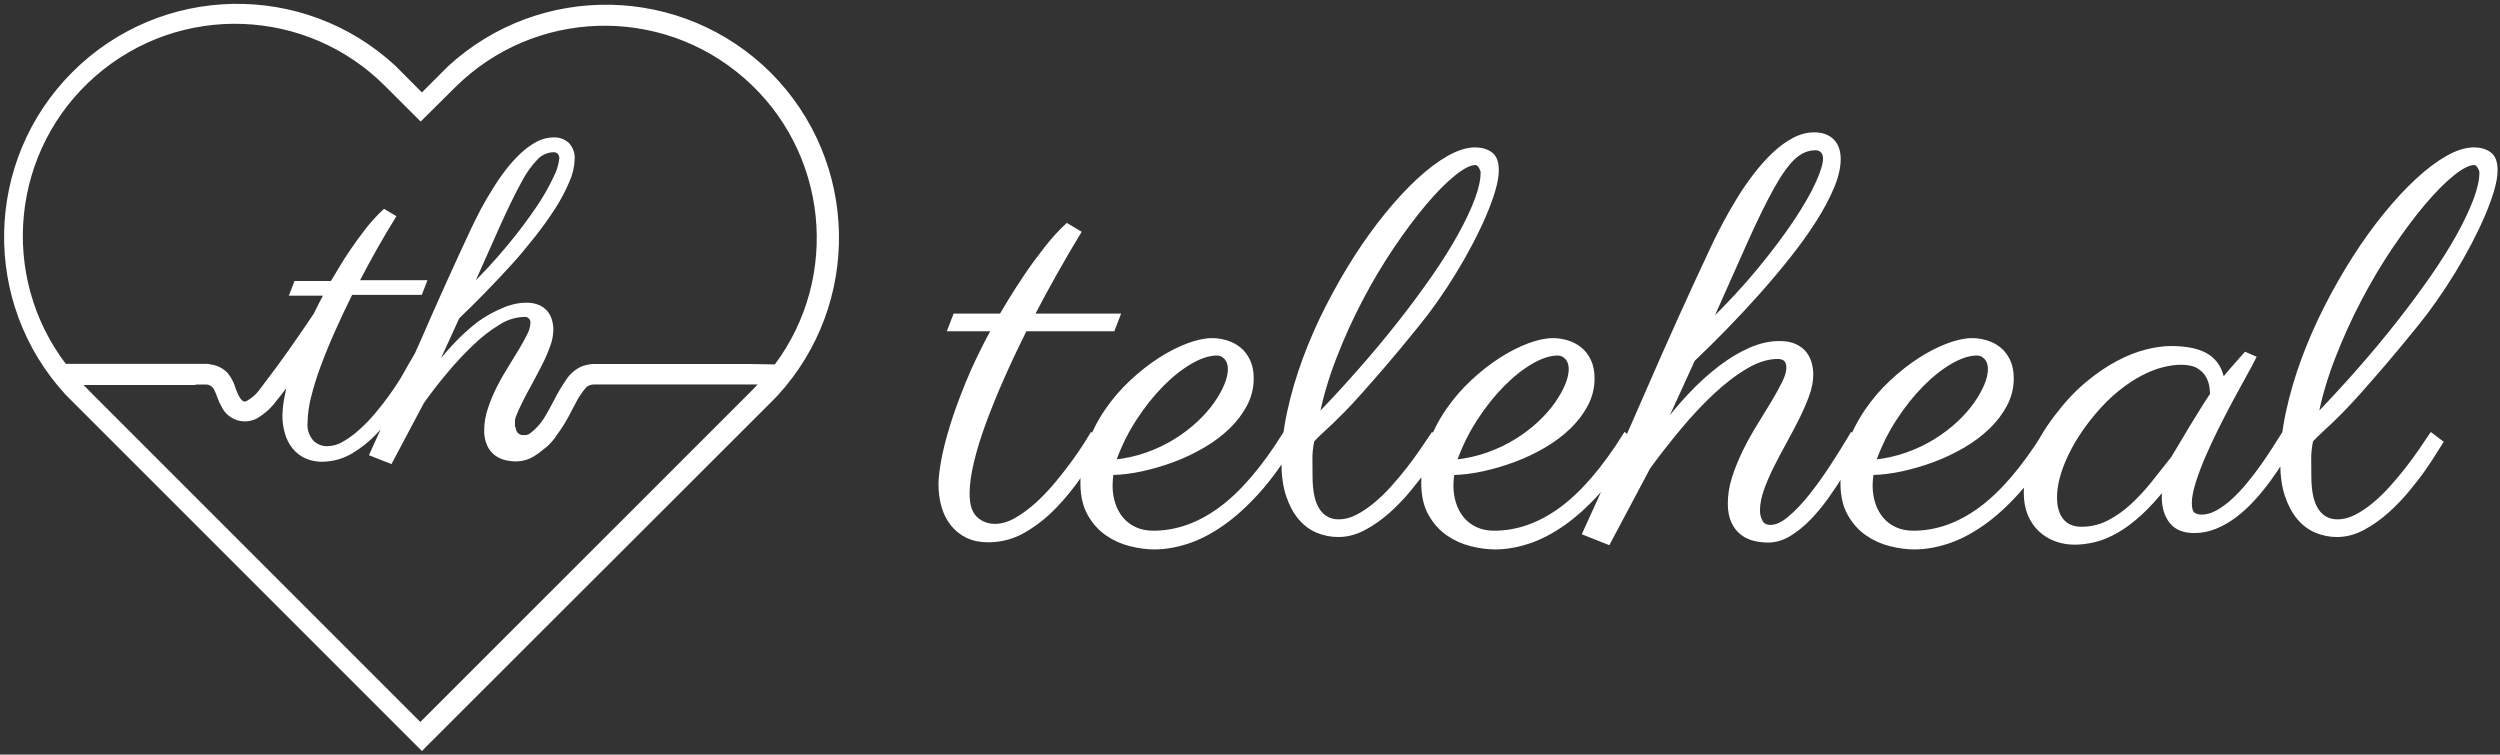 <?xml version="1.0" encoding="UTF-8"?>
<svg width="381px" height="115px" viewBox="0 0 381 115" version="1.1" xmlns="http://www.w3.org/2000/svg" xmlns:xlink="http://www.w3.org/1999/xlink">
    <rect x="0" y="0" width="381" height="115" fill="#333333" stroke="none"/>
    <!-- Generator: Sketch 60.1 (88133) - https://sketch.com -->
    <title>white-textandimage</title>
    <desc>Created with Sketch.</desc>
    <g id="Page-1" stroke="none" stroke-width="1" fill="none" fill-rule="evenodd">
        <g id="white-textandimage" transform="translate(0.925, 0.886)" fill="#FFFFFF" fill-rule="nonzero" stroke="#FFFFFF" stroke-width="0.6">
            <path d="M149.677,81.46 C151.633,81.46 153.456,80.971 155.145,79.992 C156.833,79.014 158.395,77.781 159.829,76.294 C161.263,74.806 162.569,73.191 163.749,71.449 C164.928,69.707 165.987,68.058 166.925,66.504 L166.925,66.504 L165.437,65.378 C165.33,65.566 165.035,66.041 164.553,66.805 C164.07,67.569 163.46,68.46 162.723,69.479 C161.986,70.497 161.142,71.583 160.19,72.735 C159.239,73.888 158.234,74.947 157.175,75.912 C156.116,76.877 155.037,77.674 153.939,78.304 C152.84,78.934 151.767,79.249 150.722,79.249 C149.543,79.249 148.551,78.867 147.747,78.103 C146.943,77.339 146.541,76.086 146.541,74.344 C146.541,72.95 146.769,71.308 147.224,69.419 C147.68,67.529 148.31,65.499 149.114,63.327 C149.918,61.156 150.849,58.878 151.908,56.493 C152.967,54.107 154.099,51.708 155.305,49.296 L155.305,49.296 L168.694,49.296 L169.498,47.205 L156.391,47.205 C157.57,44.927 158.763,42.722 159.969,40.591 C161.175,38.461 162.355,36.444 163.507,34.541 L163.507,34.541 L161.698,33.455 C160.653,34.42 159.587,35.593 158.502,36.973 C157.416,38.353 156.411,39.727 155.486,41.094 C154.562,42.461 153.758,43.707 153.074,44.833 C152.391,45.959 151.915,46.75 151.647,47.205 L151.647,47.205 L144.611,47.205 L143.807,49.296 L150.481,49.296 C148.899,52.191 147.593,54.898 146.561,57.417 C145.529,59.937 144.705,62.208 144.088,64.232 C143.472,66.256 143.036,68.005 142.782,69.479 C142.527,70.953 142.4,72.092 142.4,72.896 C142.4,74.129 142.554,75.268 142.862,76.314 C143.17,77.359 143.633,78.264 144.249,79.028 C144.866,79.791 145.623,80.388 146.521,80.817 C147.419,81.246 148.471,81.46 149.677,81.46 Z M175.006,82.545 C176.587,82.545 178.249,82.264 179.991,81.701 C181.734,81.138 183.509,80.227 185.319,78.967 C187.128,77.707 188.944,76.066 190.766,74.042 C192.589,72.018 194.385,69.532 196.154,66.584 L196.154,66.584 L194.787,65.378 C191.544,70.551 188.287,74.33 185.017,76.716 C181.747,79.101 178.356,80.294 174.845,80.294 C173.8,80.294 172.868,80.106 172.051,79.731 C171.233,79.356 170.55,78.84 170,78.183 C169.451,77.527 169.036,76.763 168.754,75.892 C168.473,75.02 168.332,74.102 168.332,73.137 C168.332,72.816 168.345,72.494 168.372,72.173 C168.399,71.851 168.439,71.529 168.493,71.208 C169.94,71.181 171.468,70.993 173.076,70.645 C174.684,70.296 176.279,69.827 177.861,69.238 C179.442,68.648 180.956,67.931 182.404,67.087 C183.851,66.242 185.124,65.291 186.223,64.232 C187.322,63.173 188.2,62.021 188.857,60.774 C189.513,59.528 189.842,58.195 189.842,56.774 C189.842,55.729 189.661,54.831 189.299,54.08 C188.937,53.33 188.468,52.727 187.892,52.271 C187.315,51.815 186.665,51.48 185.942,51.266 C185.218,51.051 184.508,50.944 183.811,50.944 C182.739,50.944 181.506,51.206 180.112,51.728 C178.718,52.251 177.291,52.981 175.83,53.919 C174.369,54.858 172.929,55.99 171.508,57.317 C170.088,58.644 168.828,60.111 167.729,61.719 C166.63,63.327 165.739,65.063 165.055,66.926 C164.372,68.789 164.03,70.725 164.03,72.735 C164.03,74.612 164.385,76.18 165.095,77.439 C165.806,78.699 166.704,79.704 167.789,80.455 C168.875,81.205 170.061,81.741 171.347,82.063 C172.634,82.385 173.853,82.545 175.006,82.545 Z M168.814,69.479 C169.618,67.174 170.671,65.016 171.97,63.006 C173.27,60.996 174.658,59.247 176.132,57.759 C177.606,56.271 179.08,55.106 180.554,54.261 C182.028,53.417 183.355,52.995 184.535,52.995 C185.071,52.995 185.533,53.209 185.922,53.638 C186.31,54.067 186.505,54.643 186.505,55.367 C186.505,56.091 186.317,56.908 185.942,57.819 C185.567,58.731 185.03,59.682 184.334,60.674 C183.637,61.666 182.772,62.644 181.74,63.609 C180.708,64.574 179.536,65.465 178.222,66.283 C176.909,67.1 175.462,67.79 173.88,68.353 C172.299,68.916 170.61,69.291 168.814,69.479 Z M203.029,80.656 C204.342,80.656 205.636,80.321 206.909,79.651 C208.182,78.981 209.395,78.136 210.547,77.118 C211.7,76.099 212.772,74.994 213.764,73.801 C214.755,72.608 215.613,71.489 216.337,70.444 C217.06,69.398 217.643,68.507 218.086,67.77 C218.528,67.033 218.789,66.611 218.87,66.504 L218.87,66.504 L217.382,65.378 C216.926,66.048 216.39,66.839 215.774,67.75 C215.157,68.661 214.467,69.606 213.703,70.584 C212.939,71.563 212.129,72.528 211.271,73.479 C210.413,74.431 209.529,75.282 208.617,76.032 C207.706,76.783 206.788,77.393 205.863,77.862 C204.939,78.331 204.021,78.565 203.109,78.565 C201.742,78.565 200.684,78.002 199.933,76.877 C199.183,75.751 198.807,74.022 198.807,71.69 C198.807,70.913 198.801,70.062 198.787,69.137 C198.774,68.212 198.874,67.241 199.089,66.222 C199.571,65.713 200.04,65.251 200.496,64.835 C200.952,64.42 201.448,63.957 201.984,63.448 C202.52,62.939 203.136,62.329 203.833,61.619 C204.53,60.908 205.388,59.984 206.406,58.845 C207.425,57.705 208.638,56.318 210.045,54.683 C211.452,53.048 213.12,51.038 215.05,48.653 C216.015,47.473 216.987,46.187 217.965,44.793 C218.943,43.399 219.882,41.965 220.779,40.491 C221.677,39.017 222.515,37.536 223.292,36.048 C224.07,34.561 224.746,33.14 225.323,31.787 C225.899,30.433 226.355,29.18 226.69,28.027 C227.025,26.875 227.192,25.883 227.192,25.052 C227.192,23.846 226.877,23.015 226.247,22.559 C225.617,22.104 224.833,21.876 223.895,21.876 C222.689,21.876 221.349,22.291 219.875,23.122 C218.401,23.953 216.866,25.106 215.271,26.58 C213.677,28.054 212.055,29.803 210.407,31.827 C208.758,33.85 207.177,36.048 205.662,38.42 C204.148,40.793 202.721,43.292 201.381,45.919 C200.04,48.545 198.874,51.206 197.883,53.899 C196.891,56.593 196.107,59.273 195.531,61.94 C194.954,64.607 194.666,67.16 194.666,69.599 C194.666,71.556 194.901,73.231 195.37,74.625 C195.839,76.019 196.455,77.165 197.219,78.063 C197.983,78.961 198.868,79.617 199.873,80.033 C200.878,80.448 201.93,80.656 203.029,80.656 Z M199.813,62.644 C200.375,59.722 201.246,56.734 202.426,53.678 C203.605,50.623 204.945,47.661 206.446,44.793 C207.947,41.925 209.549,39.231 211.251,36.712 C212.953,34.192 214.601,31.988 216.196,30.098 C217.791,28.208 219.272,26.714 220.639,25.615 C222.006,24.516 223.105,23.967 223.936,23.967 C224.23,23.967 224.485,24.148 224.699,24.509 C224.914,24.871 225.021,25.159 225.021,25.374 C225.021,26.553 224.713,27.96 224.096,29.595 C223.48,31.23 222.622,33.04 221.523,35.023 C220.424,37.007 219.098,39.117 217.543,41.355 C215.988,43.593 214.28,45.899 212.417,48.271 C210.554,50.643 208.557,53.042 206.426,55.467 C204.295,57.893 202.091,60.285 199.813,62.644 Z M226.951,82.545 C228.532,82.545 230.194,82.264 231.936,81.701 C233.679,81.138 235.454,80.227 237.264,78.967 C239.073,77.707 240.889,76.066 242.711,74.042 C244.534,72.018 246.33,69.532 248.099,66.584 L248.099,66.584 L246.732,65.378 C243.489,70.551 240.232,74.33 236.962,76.716 C233.692,79.101 230.301,80.294 226.79,80.294 C225.745,80.294 224.813,80.106 223.996,79.731 C223.178,79.356 222.495,78.84 221.945,78.183 C221.396,77.527 220.98,76.763 220.699,75.892 C220.418,75.02 220.277,74.102 220.277,73.137 C220.277,72.816 220.29,72.494 220.317,72.173 C220.344,71.851 220.384,71.529 220.438,71.208 C221.885,71.181 223.413,70.993 225.021,70.645 C226.629,70.296 228.224,69.827 229.805,69.238 C231.387,68.648 232.901,67.931 234.349,67.087 C235.796,66.242 237.069,65.291 238.168,64.232 C239.267,63.173 240.145,62.021 240.802,60.774 C241.458,59.528 241.787,58.195 241.787,56.774 C241.787,55.729 241.606,54.831 241.244,54.08 C240.882,53.33 240.413,52.727 239.837,52.271 C239.26,51.815 238.61,51.48 237.887,51.266 C237.163,51.051 236.453,50.944 235.756,50.944 C234.684,50.944 233.451,51.206 232.057,51.728 C230.663,52.251 229.236,52.981 227.775,53.919 C226.314,54.858 224.874,55.99 223.453,57.317 C222.033,58.644 220.773,60.111 219.674,61.719 C218.575,63.327 217.684,65.063 217,66.926 C216.317,68.789 215.975,70.725 215.975,72.735 C215.975,74.612 216.33,76.18 217.04,77.439 C217.751,78.699 218.649,79.704 219.734,80.455 C220.82,81.205 222.006,81.741 223.292,82.063 C224.579,82.385 225.798,82.545 226.951,82.545 Z M220.759,69.479 C221.563,67.174 222.615,65.016 223.915,63.006 C225.215,60.996 226.602,59.247 228.077,57.759 C229.551,56.271 231.025,55.106 232.499,54.261 C233.973,53.417 235.3,52.995 236.48,52.995 C237.016,52.995 237.478,53.209 237.867,53.638 C238.255,54.067 238.45,54.643 238.45,55.367 C238.45,56.091 238.262,56.908 237.887,57.819 C237.511,58.731 236.975,59.682 236.279,60.674 C235.582,61.666 234.717,62.644 233.685,63.609 C232.653,64.574 231.481,65.465 230.167,66.283 C228.854,67.1 227.407,67.79 225.825,68.353 C224.244,68.916 222.555,69.291 220.759,69.479 Z M244.199,81.822 L250.31,70.323 C251.757,68.34 253.312,66.35 254.974,64.353 C256.636,62.356 258.324,60.553 260.04,58.945 C261.755,57.337 263.464,56.03 265.166,55.025 C266.868,54.02 268.483,53.517 270.011,53.517 C271.083,53.517 271.619,54.067 271.619,55.166 C271.619,55.782 271.398,56.539 270.955,57.437 C270.513,58.335 269.964,59.334 269.307,60.433 C268.65,61.532 267.933,62.704 267.156,63.951 C266.379,65.197 265.662,66.484 265.005,67.81 C264.348,69.137 263.799,70.477 263.357,71.831 C262.914,73.184 262.693,74.518 262.693,75.831 C262.693,76.957 262.867,77.888 263.216,78.625 C263.564,79.363 264.02,79.946 264.583,80.374 C265.146,80.803 265.776,81.098 266.473,81.259 C267.169,81.42 267.866,81.5 268.563,81.5 C269.635,81.5 270.694,81.185 271.739,80.555 C272.785,79.925 273.783,79.121 274.735,78.143 C275.686,77.165 276.584,76.086 277.428,74.907 C278.273,73.727 279.037,72.581 279.72,71.469 C280.404,70.357 281,69.352 281.509,68.454 C282.018,67.556 282.421,66.906 282.715,66.504 L282.715,66.504 L281.268,65.378 C280.33,66.959 279.318,68.581 278.233,70.243 C277.147,71.905 276.061,73.412 274.976,74.766 C273.89,76.119 272.825,77.232 271.78,78.103 C270.734,78.974 269.783,79.409 268.925,79.409 C268.201,79.409 267.699,79.148 267.417,78.625 C267.136,78.103 266.995,77.533 266.995,76.917 C266.995,75.925 267.196,74.86 267.598,73.72 C268,72.581 268.503,71.409 269.106,70.203 C269.709,68.996 270.359,67.763 271.056,66.504 C271.753,65.244 272.403,64.011 273.006,62.805 C273.609,61.599 274.111,60.439 274.514,59.327 C274.916,58.215 275.117,57.176 275.117,56.211 C275.117,55.648 275.043,55.085 274.895,54.523 C274.748,53.96 274.493,53.444 274.132,52.975 C273.77,52.506 273.274,52.124 272.644,51.829 C272.014,51.534 271.217,51.387 270.252,51.387 C268.831,51.387 267.364,51.715 265.849,52.372 C264.335,53.028 262.8,53.946 261.246,55.126 C259.691,56.305 258.15,57.705 256.622,59.327 C255.094,60.949 253.62,62.724 252.2,64.654 L252.2,64.654 L257.105,53.919 C258.659,52.445 260.281,50.844 261.97,49.115 C263.658,47.386 265.327,45.597 266.975,43.748 C268.623,41.898 270.191,40.035 271.679,38.159 C273.167,36.283 274.473,34.46 275.599,32.691 C276.725,30.922 277.623,29.24 278.293,27.645 C278.963,26.051 279.298,24.623 279.298,23.364 C279.298,22.157 278.97,21.226 278.313,20.569 C277.656,19.913 276.738,19.584 275.559,19.584 C274.514,19.584 273.475,19.859 272.443,20.409 C271.411,20.958 270.413,21.688 269.448,22.6 C268.483,23.511 267.545,24.556 266.633,25.736 C265.722,26.915 264.871,28.148 264.08,29.435 C263.29,30.721 262.553,32.008 261.869,33.294 C261.186,34.581 260.589,35.774 260.08,36.873 C256.756,43.949 253.52,51.112 250.37,58.362 C247.221,65.612 243.944,72.95 240.54,80.374 L240.54,80.374 L244.199,81.822 Z M259.517,48.492 C261.715,43.533 263.578,39.352 265.106,35.948 C266.633,32.544 267.987,29.783 269.166,27.666 C270.346,25.548 271.438,24.027 272.443,23.102 C273.448,22.178 274.554,21.715 275.76,21.715 C276.189,21.715 276.537,21.856 276.805,22.137 C277.073,22.419 277.207,22.801 277.207,23.283 C277.207,24.087 276.839,25.314 276.102,26.962 C275.365,28.61 274.259,30.547 272.785,32.772 C271.311,34.996 269.468,37.455 267.257,40.149 C265.045,42.843 262.465,45.624 259.517,48.492 Z M290.837,82.545 C292.418,82.545 294.08,82.264 295.822,81.701 C297.564,81.138 299.34,80.227 301.149,78.967 C302.959,77.707 304.775,76.066 306.597,74.042 C308.42,72.018 310.216,69.532 311.985,66.584 L311.985,66.584 L310.618,65.378 C307.374,70.551 304.118,74.33 300.848,76.716 C297.578,79.101 294.187,80.294 290.676,80.294 C289.631,80.294 288.699,80.106 287.882,79.731 C287.064,79.356 286.381,78.84 285.831,78.183 C285.282,77.527 284.866,76.763 284.585,75.892 C284.303,75.02 284.163,74.102 284.163,73.137 C284.163,72.816 284.176,72.494 284.203,72.173 C284.23,71.851 284.27,71.529 284.324,71.208 C285.771,71.181 287.299,70.993 288.907,70.645 C290.515,70.296 292.11,69.827 293.691,69.238 C295.273,68.648 296.787,67.931 298.235,67.087 C299.682,66.242 300.955,65.291 302.054,64.232 C303.153,63.173 304.031,62.021 304.687,60.774 C305.344,59.528 305.672,58.195 305.672,56.774 C305.672,55.729 305.492,54.831 305.13,54.08 C304.768,53.33 304.299,52.727 303.723,52.271 C303.146,51.815 302.496,51.48 301.773,51.266 C301.049,51.051 300.339,50.944 299.642,50.944 C298.57,50.944 297.337,51.206 295.943,51.728 C294.549,52.251 293.122,52.981 291.661,53.919 C290.2,54.858 288.76,55.99 287.339,57.317 C285.918,58.644 284.659,60.111 283.56,61.719 C282.461,63.327 281.57,65.063 280.886,66.926 C280.203,68.789 279.861,70.725 279.861,72.735 C279.861,74.612 280.216,76.18 280.926,77.439 C281.637,78.699 282.534,79.704 283.62,80.455 C284.706,81.205 285.892,81.741 287.178,82.063 C288.465,82.385 289.684,82.545 290.837,82.545 Z M284.645,69.479 C285.449,67.174 286.501,65.016 287.801,63.006 C289.101,60.996 290.488,59.247 291.963,57.759 C293.437,56.271 294.911,55.106 296.385,54.261 C297.859,53.417 299.186,52.995 300.365,52.995 C300.901,52.995 301.364,53.209 301.752,53.638 C302.141,54.067 302.335,54.643 302.335,55.367 C302.335,56.091 302.148,56.908 301.773,57.819 C301.397,58.731 300.861,59.682 300.164,60.674 C299.467,61.666 298.603,62.644 297.571,63.609 C296.539,64.574 295.367,65.465 294.053,66.283 C292.74,67.1 291.292,67.79 289.711,68.353 C288.13,68.916 286.441,69.291 284.645,69.479 Z M315.241,81.822 C316.206,81.822 317.218,81.694 318.277,81.44 C319.336,81.185 320.434,80.736 321.574,80.093 C322.713,79.45 323.892,78.579 325.112,77.48 C326.331,76.381 327.611,74.987 328.951,73.298 C328.898,73.513 328.864,73.801 328.851,74.163 C328.837,74.525 328.831,74.759 328.831,74.866 C328.831,76.394 329.206,77.64 329.956,78.605 C330.707,79.57 331.886,80.053 333.494,80.053 C334.593,80.053 335.665,79.838 336.711,79.409 C337.756,78.981 338.755,78.404 339.706,77.681 C340.658,76.957 341.562,76.126 342.42,75.188 C343.278,74.25 344.075,73.278 344.812,72.273 C345.549,71.268 346.226,70.27 346.842,69.278 C347.459,68.286 347.995,67.361 348.451,66.504 L348.451,66.504 L347.003,65.378 C346.628,65.968 346.172,66.685 345.636,67.529 C345.1,68.373 344.504,69.258 343.847,70.182 C343.191,71.107 342.487,72.025 341.736,72.936 C340.986,73.848 340.215,74.665 339.425,75.389 C338.634,76.113 337.83,76.702 337.012,77.158 C336.195,77.614 335.397,77.841 334.62,77.841 C334.084,77.841 333.649,77.714 333.313,77.46 C332.978,77.205 332.811,76.649 332.811,75.791 C332.811,74.933 333.005,73.881 333.394,72.635 C333.783,71.389 334.278,70.062 334.881,68.655 C335.485,67.247 336.155,65.807 336.892,64.333 C337.629,62.858 338.359,61.445 339.083,60.091 C339.807,58.737 340.483,57.498 341.113,56.372 C341.743,55.246 342.232,54.335 342.581,53.638 L342.581,53.638 L341.294,53.075 C340.678,53.772 340.075,54.456 339.485,55.126 C338.895,55.796 338.332,56.466 337.796,57.136 C337.528,55.447 336.764,54.194 335.505,53.377 C334.245,52.559 332.382,52.15 329.916,52.15 C328.817,52.15 327.571,52.325 326.177,52.673 C324.783,53.022 323.316,53.605 321.775,54.422 C320.233,55.24 318.665,56.318 317.071,57.659 C315.476,58.999 313.941,60.647 312.467,62.604 C310.725,64.882 309.512,67.006 308.829,68.976 C308.145,70.946 307.803,72.695 307.803,74.223 C307.803,75.456 307.998,76.542 308.386,77.48 C308.775,78.418 309.311,79.208 309.995,79.852 C310.678,80.495 311.469,80.984 312.367,81.319 C313.265,81.654 314.223,81.822 315.241,81.822 Z M316.287,79.691 C315,79.691 314.008,79.275 313.311,78.445 C312.615,77.614 312.266,76.434 312.266,74.907 C312.266,73.111 312.769,71.094 313.774,68.856 C314.779,66.618 316.206,64.386 318.056,62.162 C319.289,60.687 320.522,59.454 321.755,58.463 C322.987,57.471 324.187,56.674 325.353,56.07 C326.519,55.467 327.618,55.039 328.65,54.784 C329.682,54.529 330.613,54.402 331.444,54.402 C332.596,54.402 333.494,54.603 334.138,55.005 C334.781,55.407 335.25,55.883 335.545,56.432 C335.84,56.982 336.021,57.525 336.088,58.061 C336.155,58.597 336.188,58.985 336.188,59.227 C335.786,59.816 335.317,60.54 334.781,61.398 C334.245,62.255 333.695,63.147 333.133,64.071 C332.57,64.996 332.034,65.894 331.524,66.765 C331.015,67.636 330.586,68.353 330.238,68.916 C329.273,70.149 328.281,71.402 327.263,72.675 C326.244,73.948 325.172,75.108 324.046,76.153 C322.92,77.198 321.714,78.049 320.428,78.706 C319.141,79.363 317.761,79.691 316.287,79.691 Z M355.245,80.656 C356.559,80.656 357.852,80.321 359.125,79.651 C360.398,78.981 361.611,78.136 362.764,77.118 C363.916,76.099 364.988,74.994 365.98,73.801 C366.972,72.608 367.83,71.489 368.553,70.444 C369.277,69.398 369.86,68.507 370.302,67.77 C370.744,67.033 371.006,66.611 371.086,66.504 L371.086,66.504 L369.599,65.378 C369.143,66.048 368.607,66.839 367.99,67.75 C367.374,68.661 366.684,69.606 365.92,70.584 C365.156,71.563 364.345,72.528 363.487,73.479 C362.63,74.431 361.745,75.282 360.834,76.032 C359.923,76.783 359.005,77.393 358.08,77.862 C357.155,78.331 356.237,78.565 355.326,78.565 C353.959,78.565 352.9,78.002 352.15,76.877 C351.399,75.751 351.024,74.022 351.024,71.69 C351.024,70.913 351.017,70.062 351.004,69.137 C350.99,68.212 351.091,67.241 351.305,66.222 C351.788,65.713 352.257,65.251 352.712,64.835 C353.168,64.42 353.664,63.957 354.2,63.448 C354.736,62.939 355.353,62.329 356.049,61.619 C356.746,60.908 357.604,59.984 358.623,58.845 C359.641,57.705 360.854,56.318 362.261,54.683 C363.668,53.048 365.337,51.038 367.267,48.653 C368.232,47.473 369.203,46.187 370.182,44.793 C371.16,43.399 372.098,41.965 372.996,40.491 C373.894,39.017 374.731,37.536 375.509,36.048 C376.286,34.561 376.963,33.14 377.539,31.787 C378.115,30.433 378.571,29.18 378.906,28.027 C379.241,26.875 379.409,25.883 379.409,25.052 C379.409,23.846 379.094,23.015 378.464,22.559 C377.834,22.104 377.05,21.876 376.112,21.876 C374.906,21.876 373.565,22.291 372.091,23.122 C370.617,23.953 369.083,25.106 367.488,26.58 C365.893,28.054 364.271,29.803 362.623,31.827 C360.975,33.85 359.393,36.048 357.879,38.42 C356.364,40.793 354.937,43.292 353.597,45.919 C352.257,48.545 351.091,51.206 350.099,53.899 C349.107,56.593 348.323,59.273 347.747,61.94 C347.171,64.607 346.883,67.16 346.883,69.599 C346.883,71.556 347.117,73.231 347.586,74.625 C348.055,76.019 348.672,77.165 349.436,78.063 C350.2,78.961 351.084,79.617 352.089,80.033 C353.094,80.448 354.146,80.656 355.245,80.656 Z M352.029,62.644 C352.592,59.722 353.463,56.734 354.642,53.678 C355.822,50.623 357.162,47.661 358.663,44.793 C360.164,41.925 361.765,39.231 363.467,36.712 C365.169,34.192 366.818,31.988 368.413,30.098 C370.007,28.208 371.488,26.714 372.855,25.615 C374.222,24.516 375.321,23.967 376.152,23.967 C376.447,23.967 376.701,24.148 376.916,24.509 C377.13,24.871 377.238,25.159 377.238,25.374 C377.238,26.553 376.929,27.96 376.313,29.595 C375.696,31.23 374.839,33.04 373.74,35.023 C372.641,37.007 371.314,39.117 369.759,41.355 C368.205,43.593 366.496,45.899 364.633,48.271 C362.77,50.643 360.774,53.042 358.643,55.467 C356.512,57.893 354.307,60.285 352.029,62.644 Z" id="teleheal"></path>
            <path d="M116.325,10.404 C102.957,-2.894 81.497,-3.334 67.595,9.404 L67.595,9.404 L63.375,13.624 L59.135,9.364 L59.135,9.364 C45.251,-3.477 23.704,-3.062 10.326,10.306 C-3.053,23.673 -3.485,45.22 9.345,59.114 L9.345,59.114 L62.445,112.214 L63.385,113.144 L63.815,112.694 L116.455,60.114 L117.365,59.184 L117.365,59.184 C130.12,45.263 129.662,23.77 116.325,10.404 Z M114.405,58.284 L113.885,58.824 L63.135,109.564 L63.135,109.564 L12.775,59.204 L12.775,59.204 L11.875,58.284 C11.605,58.024 11.365,57.754 11.115,57.484 L28.565,57.484 L28.565,57.414 L30.325,57.414 C31.01,57.362 31.658,57.73 31.965,58.344 C32.157,58.73 32.324,59.128 32.465,59.534 C32.643,60.044 32.867,60.536 33.135,61.004 C33.568,61.881 34.336,62.547 35.265,62.852 C36.194,63.157 37.207,63.075 38.075,62.624 C39.303,61.901 40.358,60.918 41.165,59.744 C41.206,59.717 41.244,59.683 41.275,59.644 C41.989,58.731 42.689,57.811 43.375,56.884 C43.085,57.884 42.865,58.884 42.715,59.714 C42.544,60.602 42.443,61.501 42.415,62.404 C42.406,63.322 42.534,64.235 42.795,65.114 C43.009,65.895 43.38,66.623 43.885,67.254 C44.369,67.852 44.981,68.334 45.675,68.664 C46.702,69.117 47.833,69.28 48.945,69.134 C50.251,69.016 51.513,68.602 52.635,67.924 C53.931,67.148 55.118,66.203 56.165,65.114 C56.93,64.306 57.648,63.455 58.315,62.564 C57.455,64.484 56.595,66.394 55.705,68.324 L58.595,69.464 L63.405,60.404 C64.519,58.824 65.742,57.244 67.075,55.664 C68.322,54.165 69.657,52.743 71.075,51.404 C72.291,50.231 73.632,49.194 75.075,48.314 C76.23,47.573 77.564,47.158 78.935,47.114 C79.289,47.07 79.644,47.194 79.893,47.449 C80.143,47.704 80.258,48.061 80.205,48.414 C80.169,49.043 79.991,49.655 79.685,50.204 C79.335,50.914 78.905,51.704 78.385,52.564 C77.865,53.424 77.295,54.354 76.685,55.344 C76.07,56.315 75.506,57.316 74.995,58.344 C74.486,59.368 74.052,60.428 73.695,61.514 C73.353,62.53 73.174,63.593 73.165,64.664 C73.14,65.423 73.283,66.178 73.585,66.874 C73.823,67.413 74.191,67.883 74.655,68.244 C75.097,68.58 75.605,68.819 76.145,68.944 C76.686,69.072 77.24,69.135 77.795,69.134 C78.684,69.121 79.551,68.865 80.305,68.394 C80.818,68.075 81.306,67.717 81.765,67.324 C82.41,66.841 82.977,66.261 83.445,65.604 C83.469,65.557 83.5,65.514 83.535,65.474 L83.625,65.334 C84.504,64.15 85.274,62.888 85.925,61.564 L86.355,60.754 L86.465,60.554 C86.915,59.623 87.486,58.755 88.165,57.974 C88.337,57.796 88.545,57.656 88.775,57.564 C89.002,57.475 89.242,57.421 89.485,57.404 L89.485,57.404 L115.185,57.404 C114.915,57.754 114.665,58.024 114.405,58.284 Z M113.015,54.884 L94.015,54.884 L94.015,54.884 L90.295,54.884 L90.065,54.884 C89.303,54.85 88.541,54.969 87.825,55.234 C86.889,55.665 86.1,56.36 85.555,57.234 C84.853,58.258 84.225,59.331 83.675,60.444 C83.295,61.154 82.905,61.894 82.485,62.594 C81.842,63.743 80.954,64.736 79.885,65.504 L79.885,65.504 L79.775,65.564 L79.575,65.644 L79.285,65.714 L79.055,65.714 L78.615,65.714 L78.535,65.714 L78.245,65.624 L78.075,65.524 L77.935,65.454 L77.935,65.454 L77.695,65.204 L77.695,65.204 L77.605,65.064 L77.435,64.754 L77.435,64.754 C77.439,64.725 77.439,64.694 77.435,64.664 C77.435,64.544 77.355,64.414 77.325,64.284 C77.295,64.154 77.265,63.964 77.255,63.954 C77.24,63.695 77.24,63.434 77.255,63.174 C77.255,62.984 77.325,62.804 77.365,62.624 C77.657,61.86 77.991,61.112 78.365,60.384 C78.835,59.384 79.365,58.454 79.905,57.464 C80.445,56.474 80.965,55.464 81.435,54.544 C81.89,53.658 82.288,52.742 82.625,51.804 C82.928,51.022 83.091,50.193 83.105,49.354 C83.105,48.905 83.045,48.458 82.925,48.024 C82.693,47.081 82.041,46.296 81.155,45.894 C80.558,45.644 79.913,45.524 79.265,45.544 C78.067,45.562 76.886,45.828 75.795,46.324 C74.478,46.865 73.229,47.56 72.075,48.394 C70.772,49.395 69.555,50.502 68.435,51.704 C67.187,53.032 66.022,54.435 64.945,55.904 L68.815,47.444 C70.035,46.284 71.312,45.021 72.645,43.654 C73.985,42.294 75.295,40.884 76.645,39.424 C77.995,37.964 79.185,36.494 80.355,35.024 C81.525,33.554 82.555,32.104 83.445,30.714 C84.263,29.443 84.972,28.105 85.565,26.714 C86.05,25.651 86.318,24.502 86.355,23.334 C86.406,22.527 86.128,21.734 85.585,21.134 C84.999,20.589 84.215,20.307 83.415,20.354 C82.554,20.364 81.709,20.587 80.955,21.004 C80.096,21.475 79.303,22.057 78.595,22.734 C77.793,23.5 77.051,24.325 76.375,25.204 C75.654,26.139 74.986,27.114 74.375,28.124 C73.745,29.124 73.165,30.124 72.625,31.124 C72.085,32.124 71.625,33.124 71.215,33.944 C68.595,39.524 66.045,45.171 63.565,50.884 C63.245,51.624 62.905,52.384 62.565,53.124 C61.855,54.334 61.145,55.554 60.465,56.784 C60.345,56.974 60.195,57.224 59.985,57.544 C59.605,58.144 59.125,58.844 58.545,59.654 C57.965,60.464 57.305,61.304 56.545,62.214 C55.785,63.129 54.959,63.988 54.075,64.784 C53.296,65.502 52.441,66.132 51.525,66.664 C50.76,67.135 49.883,67.394 48.985,67.414 C48.114,67.439 47.271,67.111 46.645,66.504 C45.904,65.69 45.541,64.601 45.645,63.504 C45.675,62.195 45.852,60.894 46.175,59.624 C46.579,57.997 47.077,56.394 47.665,54.824 C48.305,53.104 49.035,51.314 49.875,49.434 C50.715,47.554 51.595,45.664 52.555,43.754 L63.155,43.754 L63.785,42.114 L53.455,42.114 C54.389,40.314 55.329,38.574 56.275,36.894 C57.222,35.214 58.155,33.638 59.075,32.164 L57.645,31.314 C56.717,32.179 55.857,33.115 55.075,34.114 C54.225,35.204 53.435,36.284 52.705,37.364 C51.975,38.444 51.345,39.424 50.805,40.364 C50.265,41.304 49.885,41.874 49.675,42.234 L44.165,42.234 L43.535,43.874 L48.795,43.874 C48.195,44.994 47.635,46.064 47.135,47.104 C44.665,50.764 42.135,54.434 39.455,57.894 C39.396,57.967 39.343,58.044 39.295,58.124 L39.025,58.464 C38.433,59.336 37.636,60.05 36.705,60.544 C36.145,60.774 35.625,60.414 35.155,59.494 C34.985,59.144 34.835,58.754 34.695,58.394 C34.463,57.559 34.058,56.782 33.505,56.114 C32.855,55.455 31.996,55.041 31.075,54.944 C30.934,54.894 30.785,54.867 30.635,54.864 L22.385,54.864 L22.385,54.864 L8.945,54.864 C-1.494,41.185 0.484,21.749 13.466,10.454 C26.447,-0.842 45.97,-0.115 58.075,12.114 L63.185,17.214 L67.315,13.114 L67.315,13.114 L68.255,12.184 C80.401,0.152 99.775,-0.465 112.662,10.77 C125.549,22.005 127.579,41.281 117.315,54.954 L113.015,54.884 Z M70.665,43.164 C72.392,39.258 73.862,35.961 75.075,33.274 C76.289,30.588 77.355,28.411 78.275,26.744 C78.95,25.413 79.819,24.189 80.855,23.114 C81.549,22.422 82.485,22.028 83.465,22.014 C83.778,22.001 84.082,22.125 84.295,22.354 C84.517,22.6 84.632,22.924 84.615,23.254 C84.504,24.267 84.206,25.251 83.735,26.154 C82.99,27.749 82.117,29.28 81.125,30.734 C79.77,32.743 78.315,34.682 76.765,36.544 C74.858,38.864 72.822,41.075 70.665,43.164 L70.665,43.164 Z" id="Shape"></path>
        </g>
    </g>
</svg>